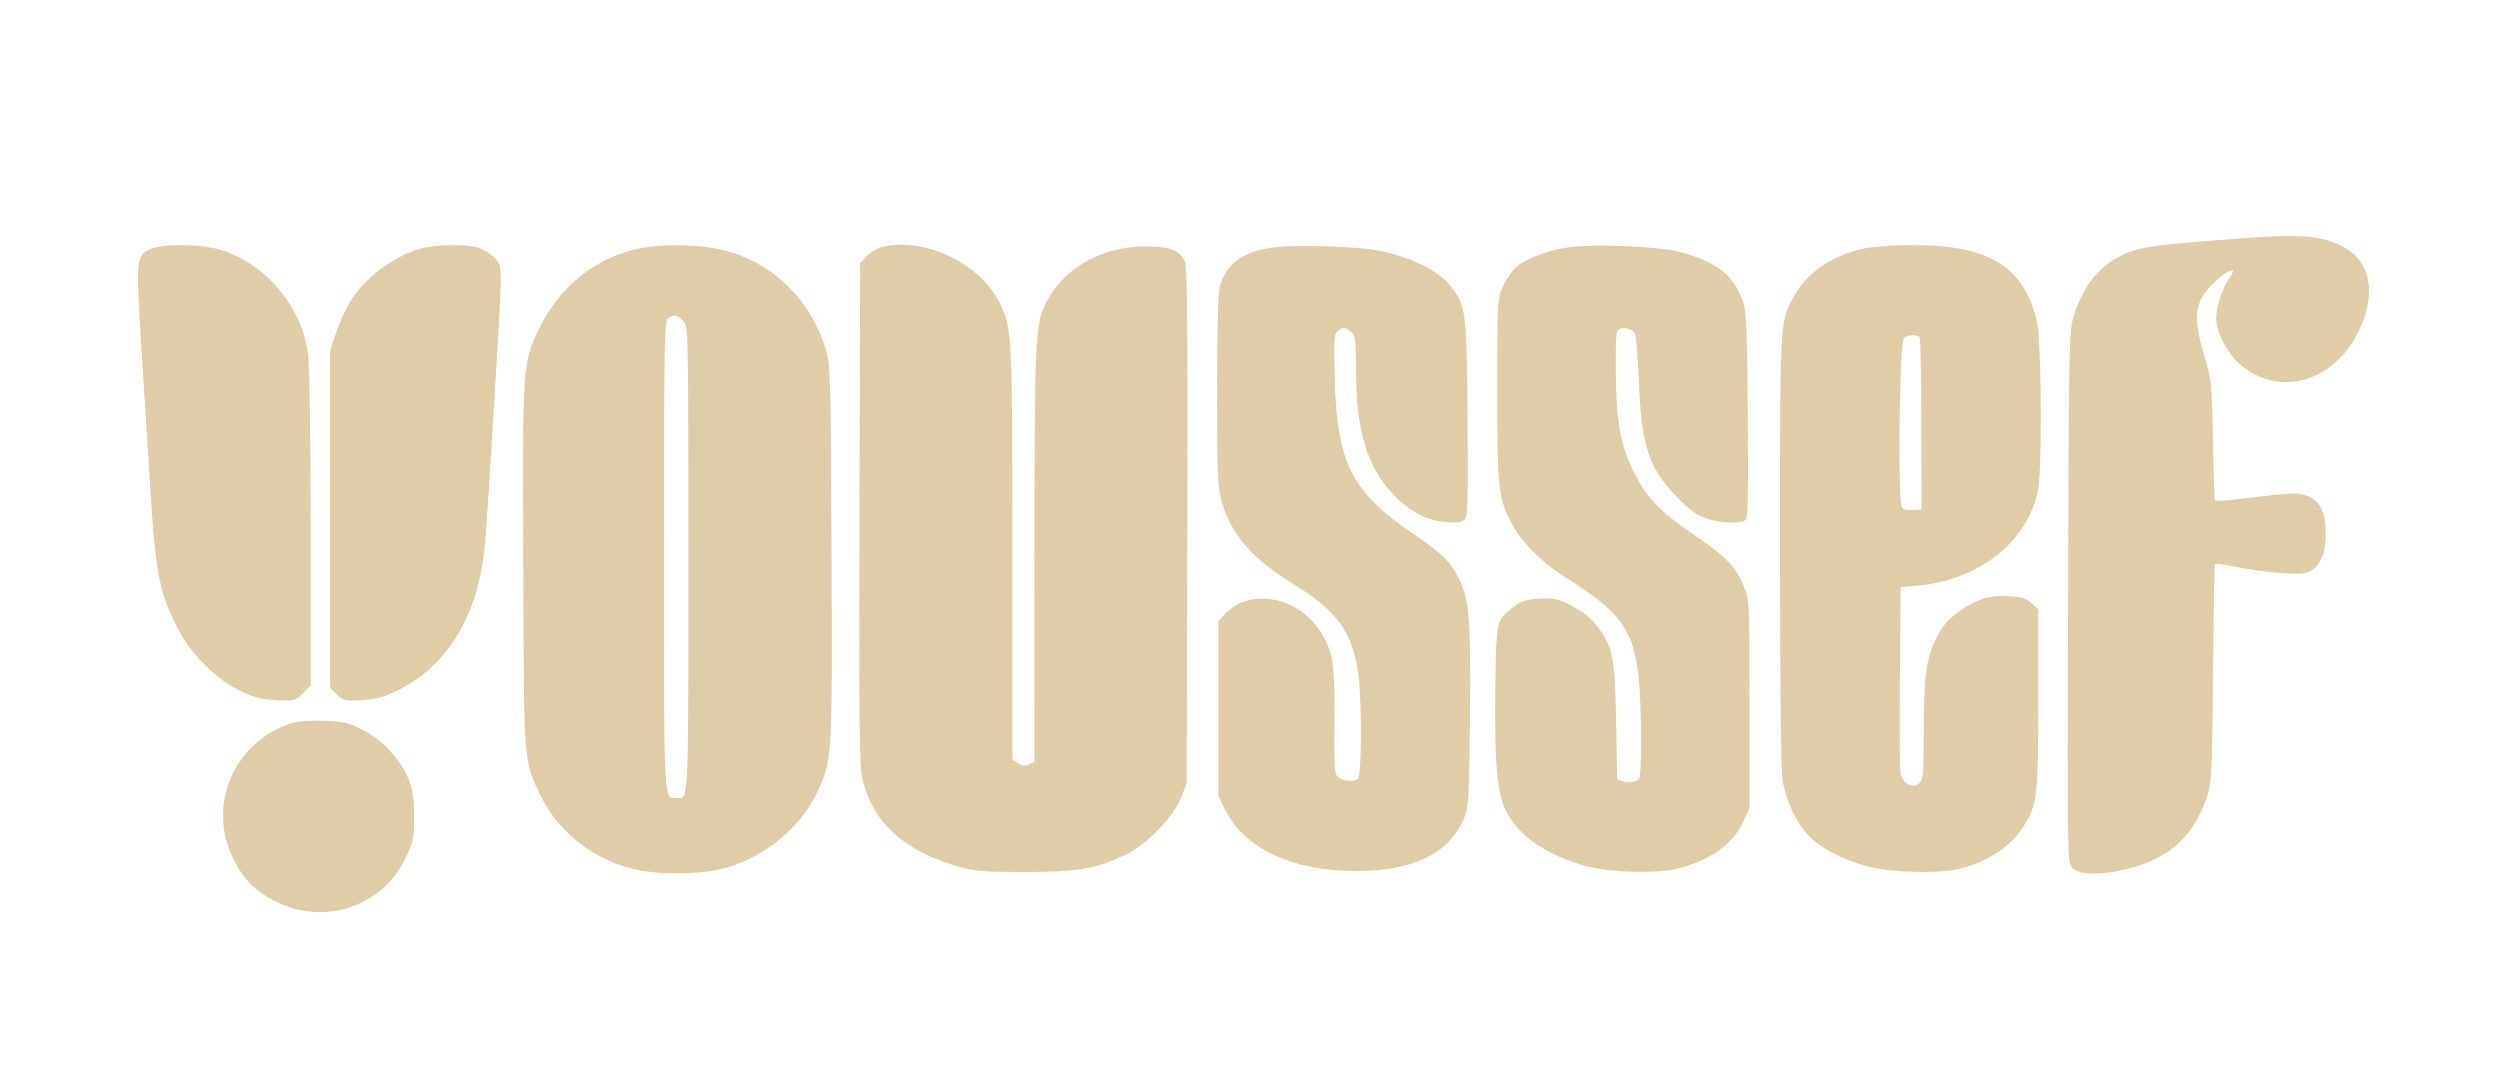 <?xml version="1.0" encoding="utf-8"?>
<!DOCTYPE svg PUBLIC "-//W3C//DTD SVG 20010904//EN" "http://www.w3.org/TR/2001/REC-SVG-20010904/DTD/svg10.dtd">
<svg version="1.0" xmlns="http://www.w3.org/2000/svg" width="1026pt" height="443pt" viewBox="0 0 1026 443" style="" preserveAspectRatio="xMidYMid meet">
<g fill="#DECDA7FF" stroke="#DECDA7FF">
<path d="M 361.445 102.068 C 359.765 102.557 357.290 104.127 355.945 105.558 L 353.500 108.161 353.236 210.615 C 353.006 299.827 353.171 313.924 354.507 319.688 C 358.590 337.293 371.610 349.095 393.704 355.219 C 400.483 357.098 404.044 357.377 421.000 357.358 C 442.418 357.334 449.733 356.070 461.707 350.324 C 470.137 346.278 481.012 335.191 484.095 327.500 L 486.500 321.500 486.768 216.001 C 486.967 137.765 486.737 109.778 485.877 107.703 C 483.968 103.095 479.752 101.535 469.500 101.644 C 452.115 101.828 436.897 110.480 429.927 124.142 C 425.295 133.222 425.072 137.969 425.035 228.271 L 425.000 313.043 422.541 314.163 C 420.572 315.061 419.576 314.952 417.541 313.619 L 415.000 311.954 414.983 227.227 C 414.964 135.356 414.930 134.715 409.479 123.958 C 401.375 107.966 377.924 97.279 361.445 102.068 "/></g>
<g fill="#DECDA7FF" stroke="#DECDA7FF">
<path d="M 264.347 102.095 C 246.145 105.136 230.664 117.010 221.938 134.625 C 214.927 148.777 214.870 149.622 215.240 233.687 C 215.601 315.837 215.282 311.824 222.657 326.926 C 229.830 341.614 244.759 352.935 261.685 356.521 C 270.434 358.375 285.591 358.370 294.371 356.510 C 311.187 352.947 327.135 340.780 334.361 326.000 C 341.145 312.124 341.106 312.719 340.761 227.145 C 340.481 157.793 340.285 149.929 338.708 144.500 C 332.298 122.441 315.305 106.592 293.662 102.487 C 285.206 100.883 272.610 100.714 264.347 102.095 M 280.927 131.635 C 282.991 134.259 283.000 134.672 283.000 229.563 C 283.000 333.570 283.312 328.000 277.485 328.000 C 271.772 328.000 272.000 332.157 272.000 227.849 C 272.000 142.177 272.165 131.978 273.571 130.571 C 275.882 128.261 278.580 128.651 280.927 131.635 "/></g>
<g fill="#DECDA7FF" stroke="#DECDA7FF">
<path d="M 765.500 102.395 C 752.661 104.961 741.939 112.183 736.713 121.786 C 730.894 132.478 730.999 130.552 731.008 225.960 C 731.012 281.493 731.394 315.877 732.052 320.000 C 733.409 328.514 737.804 337.804 742.872 342.872 C 747.932 347.932 756.870 352.514 766.856 355.167 C 776.195 357.648 795.635 358.122 804.000 356.073 C 815.255 353.317 824.846 347.063 829.809 339.247 C 835.685 329.993 836.000 327.334 836.000 286.993 L 836.000 250.349 833.486 247.987 C 831.582 246.199 829.514 245.520 824.959 245.191 C 816.954 244.612 810.996 246.429 803.993 251.584 C 799.472 254.912 797.508 257.255 795.049 262.250 C 790.942 270.592 790.044 277.448 790.020 300.679 C 790.003 316.762 789.746 320.111 788.429 321.429 C 785.356 324.501 780.653 322.532 779.473 317.680 C 779.181 316.481 779.068 298.625 779.221 278.000 L 779.500 240.500 786.727 239.854 C 811.988 237.598 831.441 222.302 835.884 201.201 C 837.659 192.772 837.336 140.050 835.460 132.093 C 830.123 109.450 815.815 100.846 783.918 101.098 C 777.088 101.152 768.800 101.736 765.500 102.395 M 788.369 138.519 C 788.690 139.355 788.988 155.667 789.032 174.769 L 789.111 209.500 785.219 209.800 C 782.731 209.991 780.894 209.577 780.125 208.650 C 778.282 206.429 778.981 140.929 780.872 138.652 C 782.599 136.574 787.589 136.486 788.369 138.519 "/></g>
<g fill="#DECDA7FF" stroke="#DECDA7FF">
<path d="M 643.226 102.076 C 635.087 103.334 626.772 106.479 622.842 109.787 C 621.121 111.234 618.658 114.687 617.367 117.459 C 615.036 122.466 615.019 122.757 615.010 160.040 C 614.999 201.309 615.318 204.188 621.106 215.048 C 624.964 222.285 633.106 230.452 642.094 236.099 C 665.627 250.883 670.677 257.729 673.008 278.004 C 674.146 287.905 674.310 317.983 673.235 319.615 C 672.048 321.416 668.459 322.125 665.748 321.094 L 663.232 320.138 662.760 296.319 C 662.229 269.541 661.503 265.846 655.105 257.380 C 652.567 254.023 649.447 251.496 644.969 249.172 C 639.165 246.160 637.821 245.853 631.890 246.182 C 626.535 246.480 624.584 247.080 621.619 249.341 C 614.522 254.755 614.537 254.686 614.162 282.053 C 613.749 312.213 614.857 325.143 618.492 332.572 C 623.456 342.719 635.333 350.785 651.704 355.126 C 661.068 357.609 679.560 358.075 688.000 356.040 C 701.429 352.804 710.923 346.047 715.137 336.727 L 717.500 331.500 717.500 289.000 C 717.500 247.352 717.455 246.390 715.270 241.000 C 711.962 232.840 708.111 228.845 694.958 219.931 C 680.799 210.334 675.013 204.240 669.863 193.500 C 664.436 182.180 662.801 172.942 662.637 152.679 C 662.520 138.171 662.729 135.599 664.095 134.725 C 666.219 133.367 670.584 134.545 671.565 136.741 C 671.997 137.709 672.674 146.600 673.070 156.500 C 674.123 182.861 677.231 192.187 688.903 204.003 C 693.723 208.883 696.828 211.129 700.428 212.341 C 705.658 214.102 713.635 214.518 715.801 213.144 C 716.844 212.482 717.038 204.004 716.779 170.409 C 716.487 132.616 716.272 127.991 714.599 123.322 C 710.955 113.156 703.869 107.714 689.325 103.910 C 680.212 101.526 653.626 100.469 643.226 102.076 "/></g>
<g fill="#DECDA7FF" stroke="#DECDA7FF">
<path d="M 522.500 102.073 C 510.182 103.772 503.588 108.625 501.016 117.882 C 500.423 120.016 500.009 137.307 500.006 160.040 C 500.001 191.434 500.284 199.670 501.531 204.458 C 505.225 218.641 513.788 228.690 531.391 239.500 C 549.132 250.395 555.547 259.318 557.924 276.406 C 559.437 287.290 559.349 318.251 557.800 319.800 C 555.963 321.637 550.532 321.246 548.626 319.139 C 547.143 317.500 546.965 314.717 547.141 295.889 C 547.363 272.043 546.567 267.219 541.031 258.861 C 531.916 245.099 512.751 241.868 503.000 252.449 L 500.500 255.162 500.500 290.831 L 500.500 326.500 503.262 332.125 C 510.937 347.752 530.710 357.000 556.450 357.000 C 579.968 357.000 594.637 349.787 600.461 335.358 C 602.257 330.908 602.452 327.450 602.778 294.188 C 603.161 255.239 602.550 247.072 598.615 238.500 C 595.178 231.013 592.194 228.046 578.991 218.994 C 554.214 202.005 548.214 189.988 547.262 155.439 C 546.820 139.401 546.953 137.190 548.454 135.689 C 550.676 133.467 552.556 133.556 555.000 136.000 C 556.811 137.811 557.001 139.343 557.013 152.250 C 557.035 176.435 561.494 191.298 572.085 202.496 C 578.673 209.462 585.598 213.118 593.392 213.743 C 598.178 214.128 599.845 213.892 600.841 212.691 C 601.852 211.474 602.054 202.665 601.791 171.322 C 601.428 128.021 601.183 125.999 595.367 118.277 C 590.513 111.833 579.802 106.342 566.500 103.480 C 557.802 101.609 531.876 100.779 522.500 102.073 "/></g>
<g fill="#DECDA7FF" stroke="#DECDA7FF">
<path d="M 923.500 98.064 C 896.456 99.986 883.190 101.320 878.197 102.621 C 864.600 106.163 855.872 115.269 851.268 130.720 C 849.692 136.006 849.519 145.788 849.239 245.216 C 848.934 353.404 848.942 353.942 850.966 355.966 C 853.687 358.687 862.943 358.700 873.504 355.999 C 890.181 351.734 900.001 342.686 905.289 326.714 C 907.214 320.901 907.371 317.659 907.721 276.500 C 907.926 252.300 908.262 231.994 908.468 231.376 C 908.732 230.579 911.414 230.801 917.670 232.137 C 922.527 233.175 930.865 234.310 936.200 234.660 C 944.419 235.199 946.301 235.033 948.533 233.570 C 952.130 231.213 954.000 226.230 954.000 219.000 C 954.000 207.915 949.898 202.956 940.800 203.040 C 938.435 203.061 930.269 203.885 922.654 204.870 C 913.024 206.116 908.704 206.332 908.467 205.580 C 908.280 204.986 907.929 193.700 907.687 180.500 C 907.260 157.174 907.160 156.205 904.130 146.000 C 899.346 129.886 900.104 123.801 907.861 116.044 C 914.664 109.241 919.679 108.413 915.118 114.846 C 912.503 118.534 909.998 126.351 910.010 130.785 C 910.023 135.815 913.928 143.703 918.630 148.201 C 934.033 162.931 957.284 156.970 967.575 135.653 C 974.955 120.365 972.419 107.286 960.947 101.473 C 952.798 97.344 944.395 96.579 923.500 98.064 "/></g>
<g fill="#DECDA7FF" stroke="#DECDA7FF">
<path d="M 63.162 102.272 C 57.251 104.163 56.614 106.299 57.331 121.805 C 57.679 129.337 58.630 145.400 59.445 157.500 C 60.259 169.600 61.423 187.825 62.031 198.000 C 64.231 234.834 65.718 242.695 73.291 257.500 C 78.662 268.001 88.699 278.132 98.486 282.932 C 104.091 285.680 106.999 286.446 113.188 286.805 C 120.711 287.240 120.978 287.176 123.951 284.203 L 127.000 281.154 126.992 217.827 C 126.988 182.997 126.554 150.756 126.028 146.179 C 123.761 126.462 109.144 108.831 90.217 102.985 C 83.084 100.782 68.982 100.410 63.162 102.272 "/></g>
<g fill="#DECDA7FF" stroke="#DECDA7FF">
<path d="M 173.000 102.433 C 161.982 105.504 150.548 113.978 144.350 123.667 C 142.529 126.514 139.905 132.221 138.519 136.348 L 136.000 143.853 136.000 212.972 L 136.000 282.091 138.561 284.652 C 140.925 287.016 141.679 287.184 148.384 286.846 C 154.320 286.546 157.040 285.790 163.278 282.707 C 183.457 272.734 195.801 252.137 198.462 224.000 C 199.686 211.060 204.991 123.312 204.996 115.937 C 205.000 108.969 204.784 108.174 202.250 105.823 C 200.738 104.420 197.970 102.761 196.101 102.136 C 191.695 100.664 178.752 100.830 173.000 102.433 "/></g>
<g fill="#DECDA7FF" stroke="#DECDA7FF">
<path d="M 119.500 297.343 C 96.751 304.857 85.725 329.856 95.729 351.235 C 99.923 360.196 104.884 365.339 113.392 369.544 C 126.352 375.949 140.897 375.158 152.566 367.413 C 158.992 363.147 163.051 358.265 166.766 350.336 C 169.157 345.232 169.495 343.308 169.461 335.000 C 169.430 327.613 168.931 324.267 167.216 319.955 C 164.037 311.966 156.361 303.795 148.309 299.831 C 142.554 296.998 140.531 296.544 132.602 296.300 C 126.996 296.128 121.964 296.529 119.500 297.343 "/></g>
</svg>
